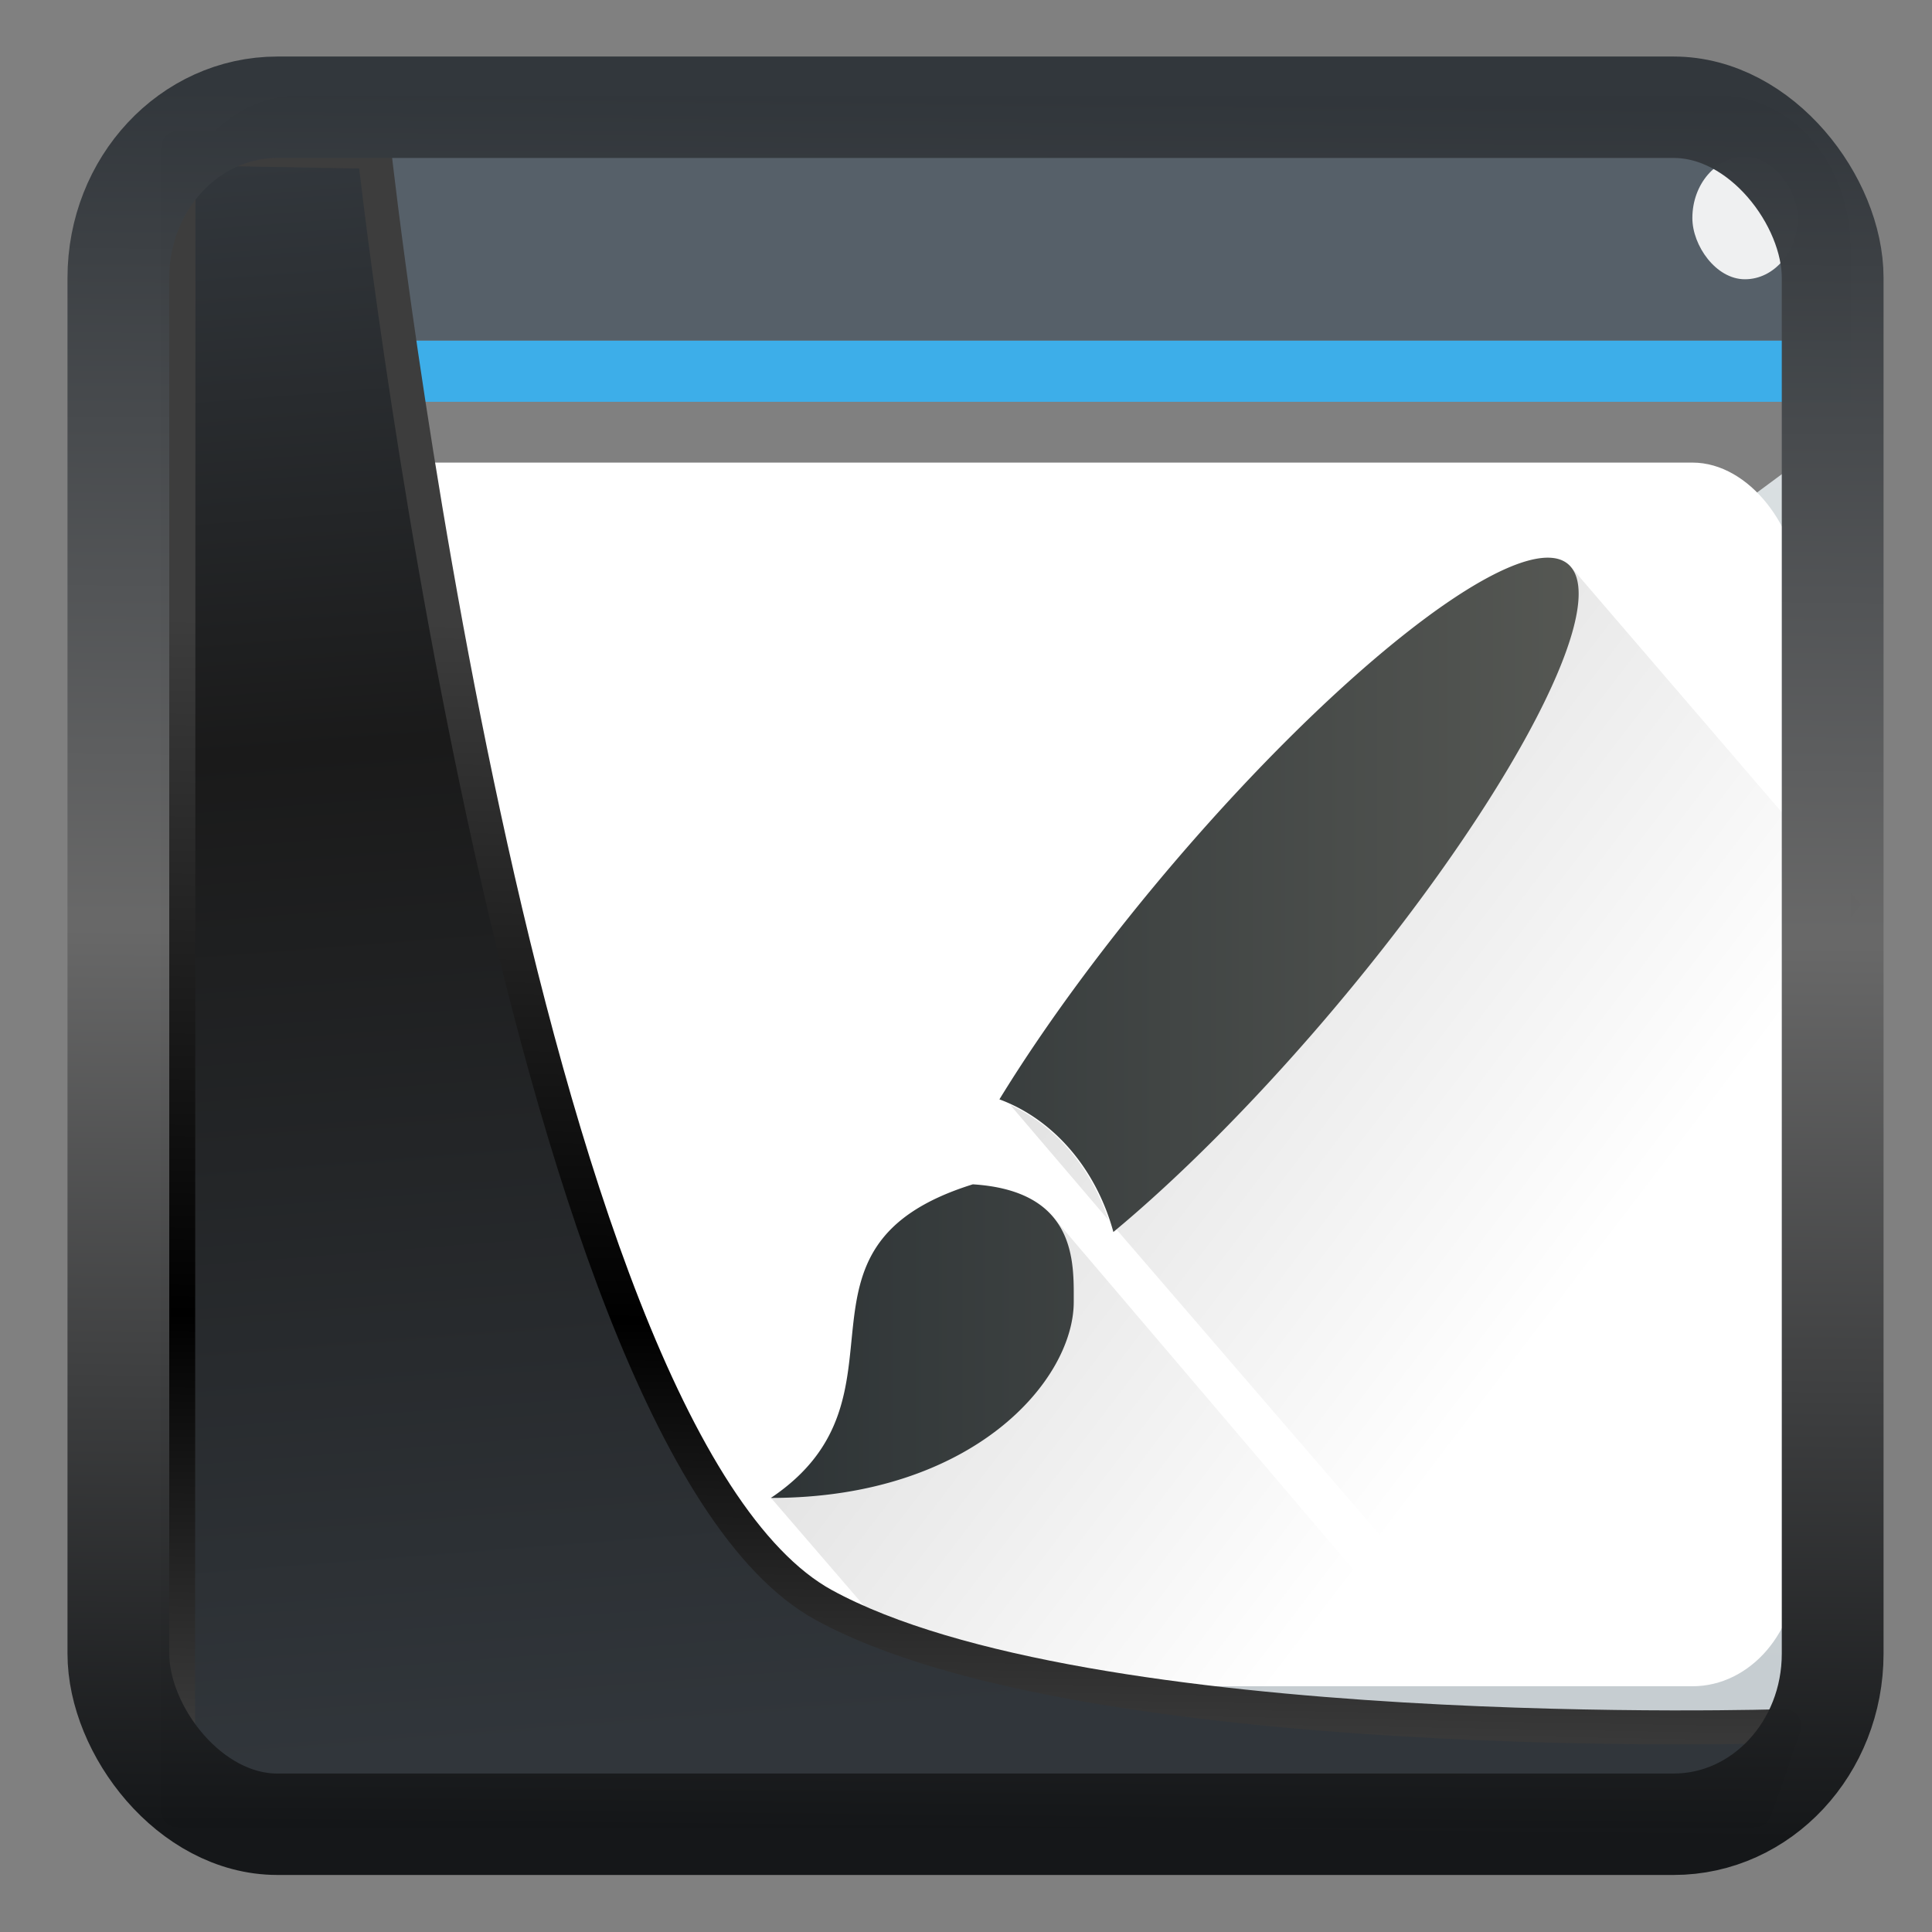 <svg width="22" height="22" version="1.1" viewBox="0 0 22 22" xmlns="http://www.w3.org/2000/svg" xmlns:xlink="http://www.w3.org/1999/xlink">
<rect x="0" y="0" width="22" height="22" fill="#808080" stroke="none"/>
<defs>
<linearGradient id="linearGradient3403" x1="6.949" x2="11.215" y1="4.555" y2="59.052" gradientUnits="userSpaceOnUse">
<stop style="stop-color:#32373c" offset="0"/>
<stop style="stop-color:#1a1a1a" offset=".368"/>
<stop style="stop-color:#31363b" offset="1"/>
</linearGradient>
<linearGradient id="linearGradient20558" x1="25.802" x2="25.111" y1="20.374" y2="58.913" gradientUnits="userSpaceOnUse">
<stop style="stop-color:#3d3d3d" offset="0"/>
<stop offset=".618"/>
<stop style="stop-color:#3d3d3d" offset="1"/>
</linearGradient>
<linearGradient id="linearGradient4557" x1="43.5" x2="44.142" y1="64.012" y2=".306" gradientTransform="translate(.361 -.13)" gradientUnits="userSpaceOnUse">
<stop style="stop-color:#141618" offset="0"/>
<stop style="stop-color:#686868" offset=".518"/>
<stop style="stop-color:#31363b" offset="1"/>
</linearGradient>
<linearGradient id="linearGradient848" x2="0" y1="543.8" y2="502.66" gradientTransform="matrix(.448 0 0 .427 211.52 302.87)" gradientUnits="userSpaceOnUse" xlink:href="#a"/>
<linearGradient id="a" x2="0" y1="543.8" y2="502.66" gradientTransform="matrix(.667 0 0 .635 -256.38 -317.28)" gradientUnits="userSpaceOnUse">
<stop stop-color="#c6cdd1" offset="0"/>
<stop stop-color="#e0e5e7" offset="1"/>
</linearGradient>
<linearGradient id="b" x1="392.28" x2="407.42" y1="520.63" y2="534.1" gradientTransform="matrix(.738 0 0 .738 101.13 136.75)" gradientUnits="userSpaceOnUse">
<stop offset="0"/>
<stop stop-opacity="0" offset="1"/>
</linearGradient>
<linearGradient id="c" x1="393.41" x2="407.41" y1="526.65" y2="526.65" gradientTransform="matrix(.738 0 0 .738 101.25 133.91)" gradientUnits="userSpaceOnUse">
<stop stop-color="#2e3436" offset="0"/>
<stop stop-color="#555753" offset="1"/>
</linearGradient>
</defs>
<g transform="matrix(.89 0 0 1.036 2.477 -.762)">
<g transform="translate(-384.57,-515.8)">
<path d="m405.46 522.29-0.672-0.672-20.092 12.777 1.635 2.018h16.977c1.193 0 2.152-0.959 2.152-2.152z" style="fill:url(#linearGradient848);stroke-width:.672"/>
<path d="m386.09 517.59a2.147 2.147 0 0 0-2.152 2.152v14.526c0 1.194 0.959 2.152 2.152 2.152h0.239l-1.635-2.018 20.092-12.777 0.672 0.672v-2.555c0-1.194-0.959-2.152-2.152-2.152z" style="fill:url(#linearGradient848);stroke-width:.672"/>
<path d="m385.62 517.59a1.676 1.676 0 0 0-1.681 1.681v1.009h21.52v-1.009a1.676 1.676 0 0 0-1.681-1.681z" style="fill:#566069;stroke-width:.672"/>
<path d="m383.94 520.28h21.52v0.672h-21.52z" style="fill:#3daee9;stroke-width:.672"/>
<rect x="384.61" y="521.62" width="20.175" height="13.45" ry="1.345" style="fill:#fff;stroke-width:.672"/>
<rect x="403.44" y="518.26" width="1.345" height="1.345" rx=".672" style="fill:#eff0f1;stroke-width:.672"/>
<path d="m401.88 522.76c0.502 0.506-0.929 2.755-3.198 5.023-0.878 0.878-1.795 1.669-2.617 2.259l5.18 5.163h6.643l0.734-5.703zm-7.269 5.795-0.013 0.01 3e-3 3e-3zm0.101 0.125 1.257 1.265a2.224 2.224 0 0 0-1.257-1.265zm0.513 1.195c0.312 0.286 0.295 0.695 0.295 0.963 0 0.863-1.289 2.155-3.875 2.155l2.219 2.212h6.643z" style="fill:url(#b);opacity:.25;stroke-width:.738"/>
<path d="m401.67 522.67a1.292 5.813 44.998 0 0-4.808 3.292 1.292 5.813 44.998 0 0-2.288 2.657 2.242 2.242 0 0 1 1.458 1.458 1.292 5.813 44.998 0 0 2.657-2.288 1.292 5.813 44.998 0 0 3.196-5.023 1.292 5.813 44.998 0 0-0.214-0.096m-7.437 6.883c-2.584 0.692-0.646 2.328-2.584 3.447 2.586 0 3.875-1.293 3.875-2.155 0-0.429 0.044-1.22-1.292-1.292z" style="fill:url(#c);stroke-width:.738"/>
</g>
</g>
<path transform="matrix(.333 0 0 .333 .466 .363)" d="m4.704 3.982-0.013 56.82h53.904l1.022-2.866s-23.875 0.766-32.844-4.14c-10.516-5.753-15.372-49.697-15.372-49.697z" style="fill:url(#linearGradient3403);mix-blend-mode:normal;stroke-linejoin:round;stroke-width:1.162;stroke:url(#linearGradient20558)"/>
<rect transform="matrix(.312 0 0 .311 1.026 1.036)" x="1.032" y=".596" width="62.567" height="62.867" rx="5.803" ry="6.245" style="fill:none;stroke-linejoin:round;stroke-miterlimit:7.8;stroke-opacity:.995;stroke-width:3.714;stroke:url(#linearGradient4557)"/>
</svg>
